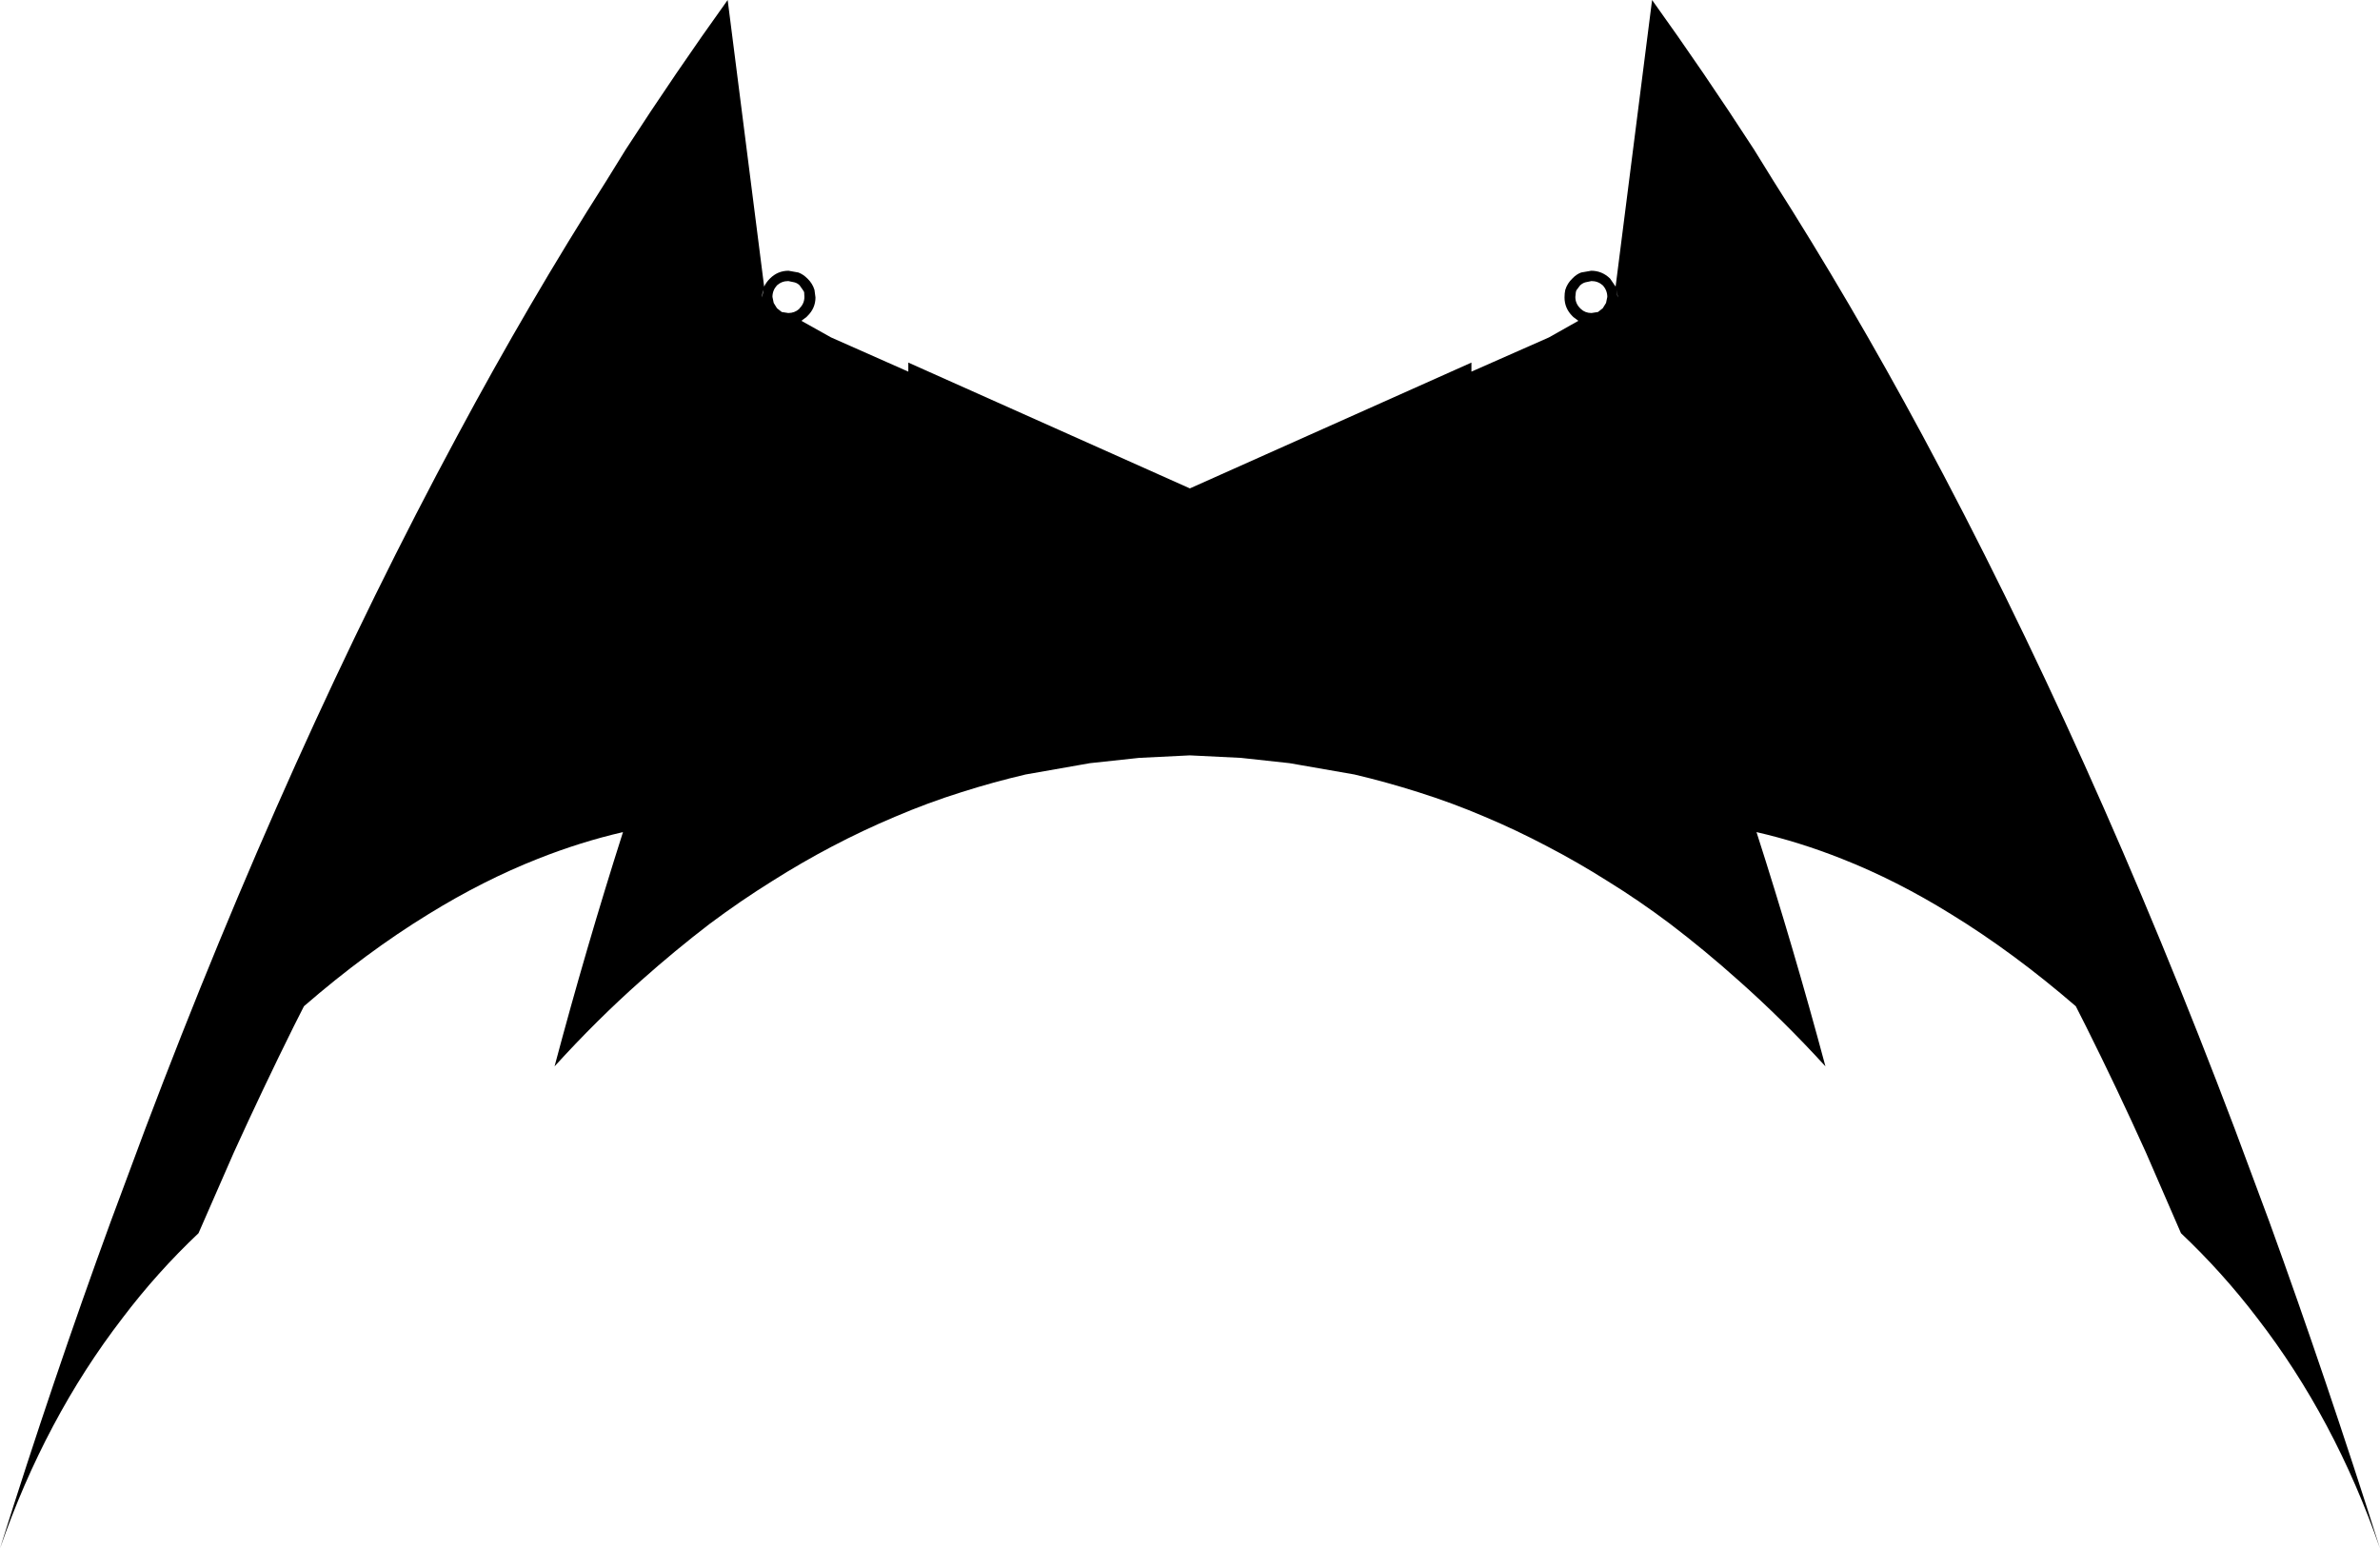 <?xml version="1.0" encoding="UTF-8" standalone="no"?>
<svg xmlns:xlink="http://www.w3.org/1999/xlink" height="307.7px" width="472.95px" xmlns="http://www.w3.org/2000/svg">
  <g transform="matrix(1.0, 0.0, 0.0, 1.0, -163.35, -157.6)">
    <path d="M484.8 216.35 L484.6 215.2 484.8 216.7 484.8 216.4 484.8 216.35 M511.9 187.3 L515.8 193.6 Q531.1 217.6 545.4 244.15 578.75 306.1 607.45 381.95 L614.3 400.35 Q625.65 431.65 636.3 465.3 627.35 439.5 611.9 419.5 605.0 410.45 596.75 402.65 L589.8 386.65 Q584.05 373.9 577.9 361.6 L575.85 357.55 Q563.45 346.85 551.05 339.25 540.25 332.55 529.35 328.25 520.9 324.9 512.4 322.95 519.8 346.0 526.1 369.5 517.65 360.25 508.85 352.45 502.15 346.45 495.25 341.2 489.15 336.6 482.75 332.65 476.9 328.95 470.85 325.8 464.7 322.55 458.4 319.9 451.85 317.1 445.15 315.0 438.85 313.0 432.5 311.5 L419.6 309.25 409.95 308.2 399.8 307.7 389.7 308.2 379.95 309.25 367.15 311.5 Q360.75 313.0 354.45 315.0 347.75 317.1 341.2 319.9 334.9 322.55 328.7 325.8 322.7 328.95 316.85 332.65 310.5 336.6 304.35 341.2 297.5 346.45 290.75 352.45 281.95 360.25 273.55 369.5 279.8 346.0 287.15 322.95 278.7 324.9 270.25 328.25 259.35 332.55 248.5 339.25 236.1 346.85 223.75 357.55 L221.7 361.6 Q215.6 373.9 209.8 386.65 L202.8 402.65 Q194.55 410.45 187.7 419.5 172.3 439.5 163.35 465.3 173.9 431.65 185.35 400.35 L192.2 381.95 Q220.9 306.1 254.25 244.15 268.5 217.6 283.8 193.6 L287.7 187.3 Q297.65 171.95 307.95 157.6 L315.2 214.55 Q315.6 213.7 316.35 212.95 317.9 211.4 320.05 211.4 L322.0 211.75 Q322.95 212.1 323.8 212.95 324.8 213.9 325.2 215.2 L325.4 216.7 Q325.4 218.85 323.8 220.4 L323.6 220.6 322.6 221.35 328.5 224.65 343.85 231.45 343.85 229.65 399.8 254.65 455.75 229.65 455.75 231.45 471.15 224.65 477.0 221.35 476.0 220.6 475.8 220.4 Q474.25 218.85 474.25 216.7 474.25 215.85 474.4 215.2 474.8 213.9 475.8 212.95 476.6 212.1 477.55 211.75 L479.55 211.4 Q481.7 211.4 483.3 212.95 L484.4 214.55 491.65 157.6 Q501.95 171.95 511.9 187.3 M476.5 215.65 L476.4 216.6 Q476.4 217.9 477.35 218.85 L477.5 219.0 Q478.35 219.8 479.6 219.8 L480.9 219.6 481.85 218.85 482.5 217.8 482.75 216.6 Q482.75 215.3 481.85 214.3 480.9 213.45 479.6 213.45 L478.4 213.7 Q477.85 213.85 477.35 214.3 L476.6 215.3 476.5 215.65 M314.8 216.35 L314.8 216.4 314.8 216.7 315.05 215.2 Q314.85 215.65 314.8 216.35 M323.15 215.65 L322.95 215.3 322.25 214.3 Q321.8 213.85 321.2 213.7 L320.0 213.45 Q318.7 213.45 317.75 214.3 316.85 215.3 316.85 216.6 L317.1 217.8 317.75 218.85 318.7 219.6 320.0 219.8 Q321.25 219.8 322.15 219.0 L322.25 218.85 Q323.2 217.9 323.2 216.6 L323.15 215.65" fill="#000000" fill-rule="evenodd" stroke="none"/>
  </g>
</svg>
